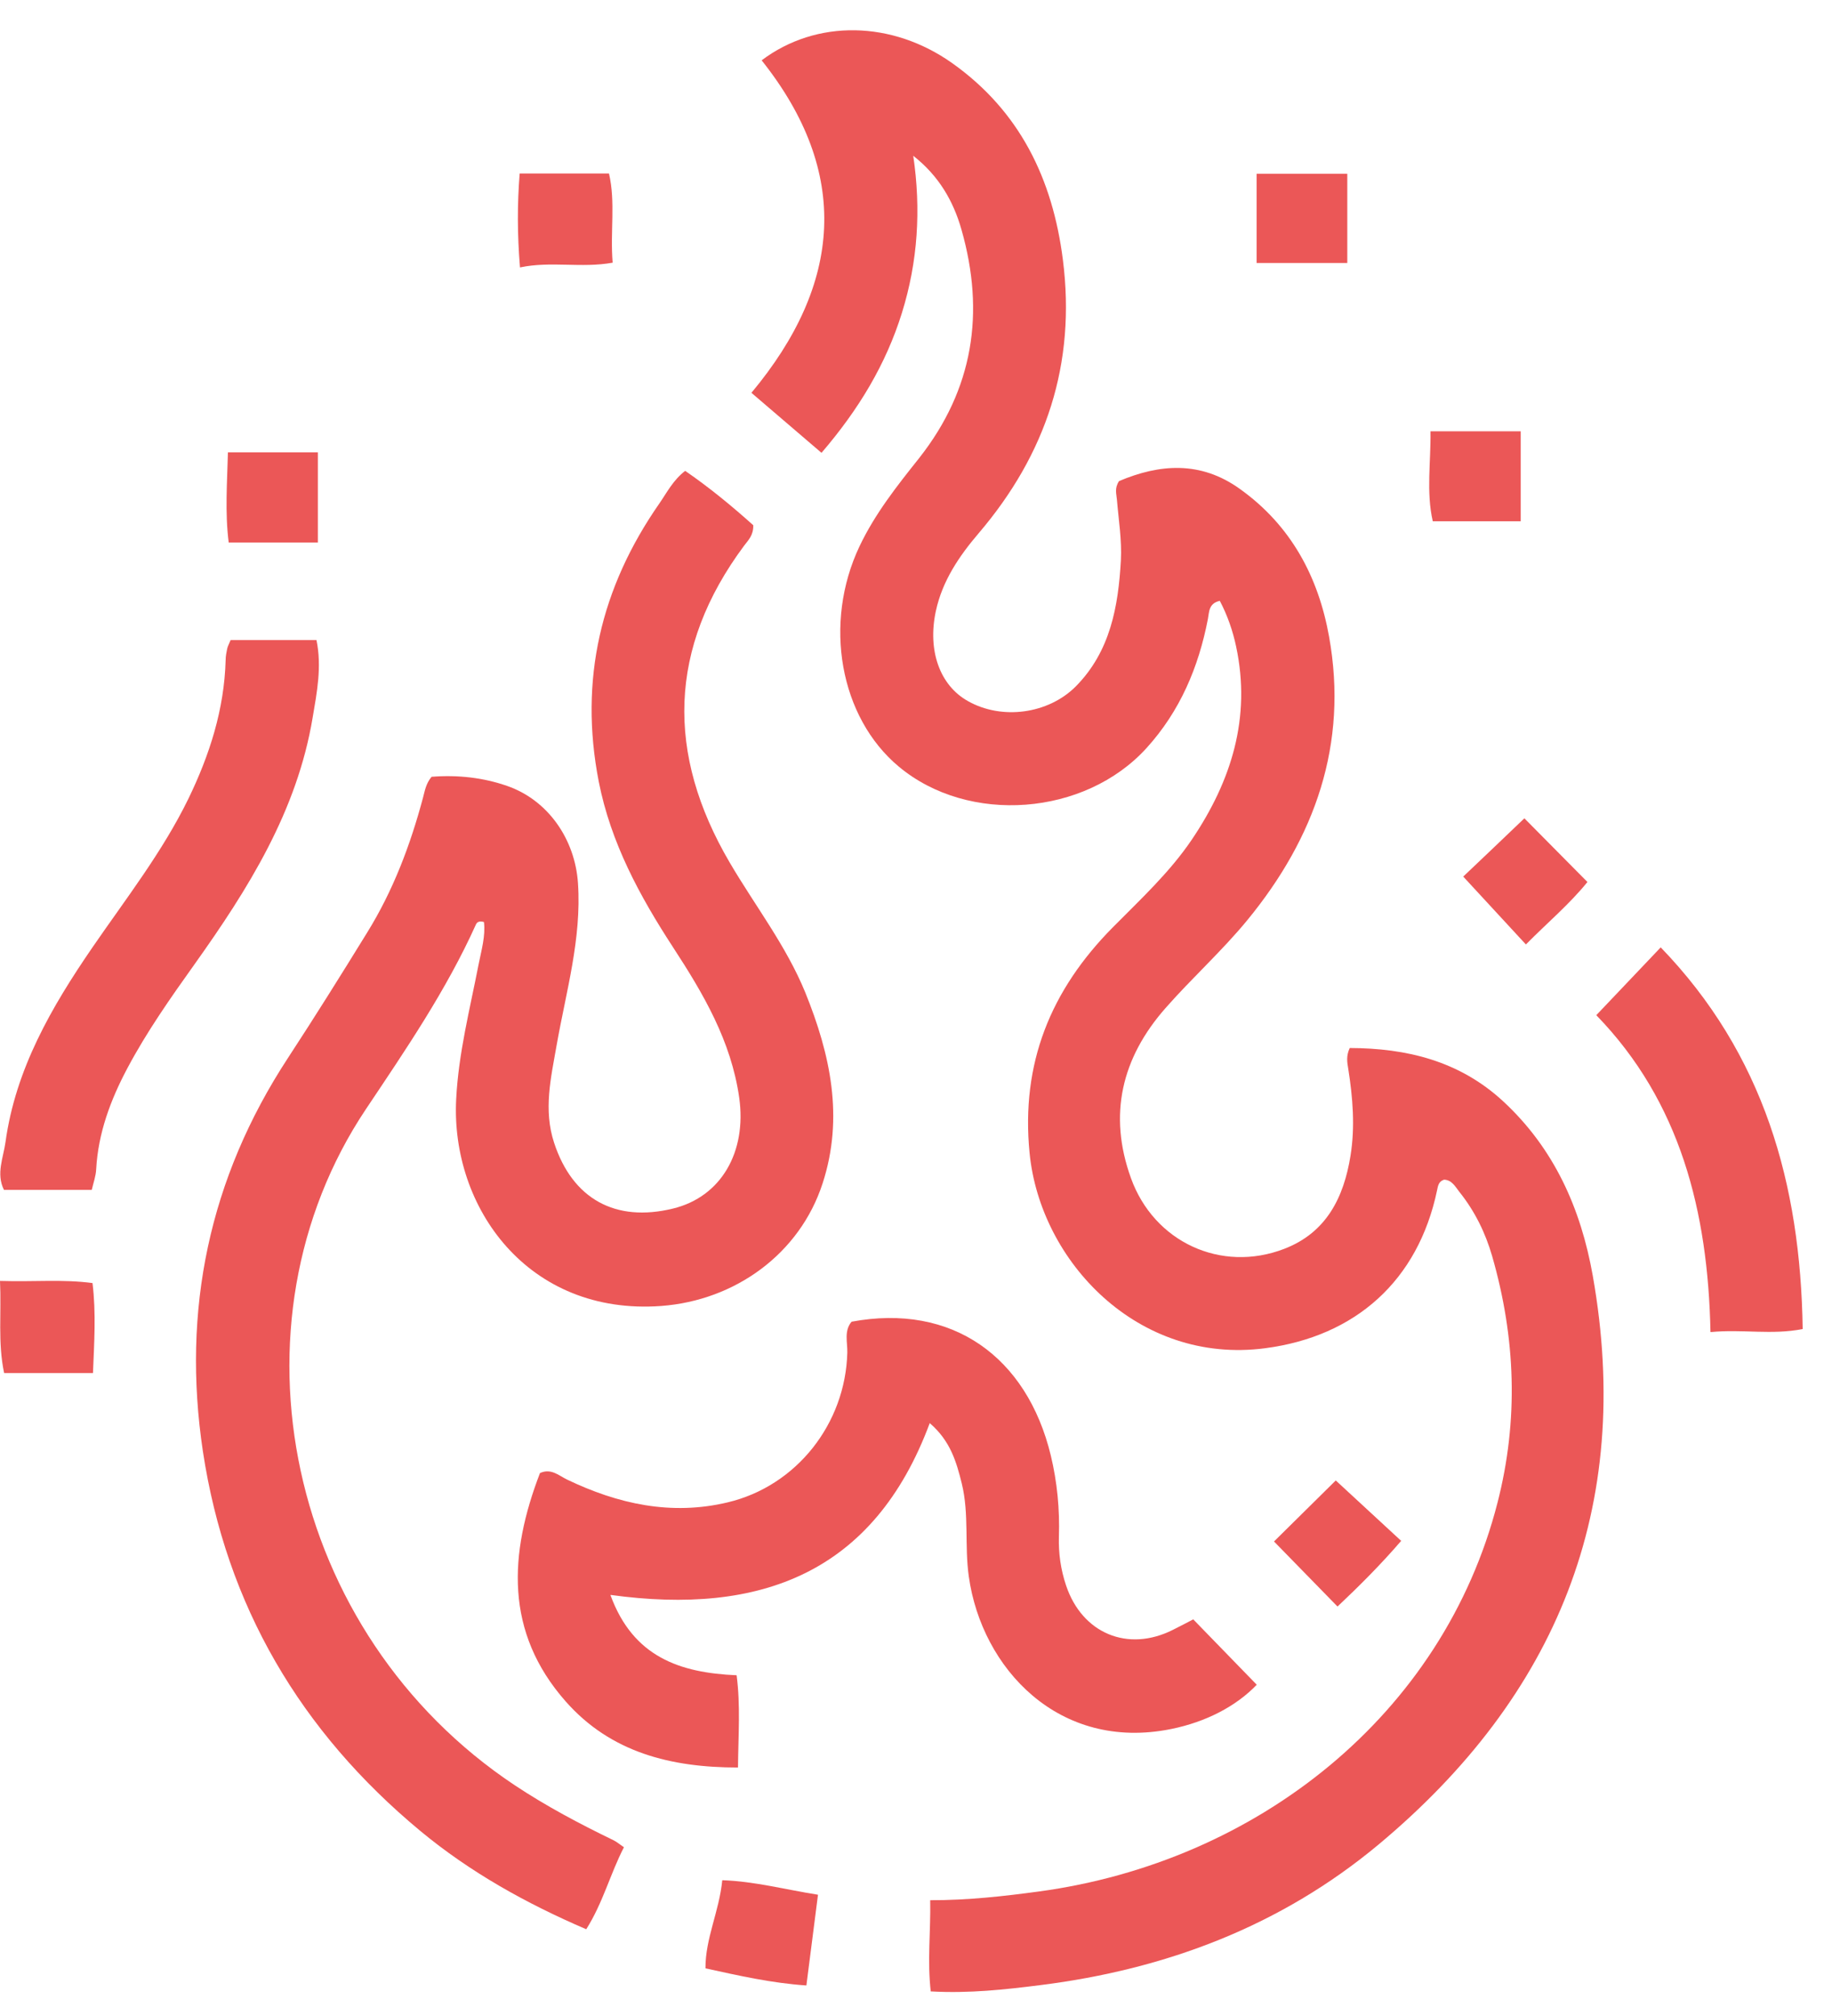 <svg width="60" height="66" viewBox="0 0 60 66" fill="none" xmlns="http://www.w3.org/2000/svg">
<g filter="url(#filter0_i_2444_4172)">
<path d="M30.485 65.215C30.365 64.19 30.485 63.23 30.465 62.21C31.715 62.21 32.865 62.08 34.015 61.925C41.17 60.96 47.265 56.14 49.045 49.195C49.74 46.49 49.64 43.8 48.87 41.125C48.65 40.36 48.3 39.65 47.8 39.025C47.665 38.855 47.555 38.63 47.295 38.62C47.11 38.68 47.095 38.83 47.065 38.97C46.445 41.925 44.395 43.755 41.425 44.14C37.27 44.68 34.07 41.3 33.72 37.75C33.43 34.815 34.41 32.415 36.445 30.36C37.35 29.445 38.305 28.565 39.035 27.485C40.33 25.565 40.98 23.495 40.485 21.17C40.375 20.65 40.2 20.145 39.95 19.67C39.58 19.755 39.605 20.035 39.56 20.265C39.255 21.845 38.645 23.285 37.55 24.49C35.53 26.715 31.725 27.005 29.44 25.1C27.5 23.485 26.955 20.405 28.15 17.885C28.655 16.82 29.38 15.905 30.105 14.995C31.88 12.74 32.265 10.24 31.49 7.52C31.22 6.57 30.74 5.75 29.91 5.1C30.17 6.86 30.06 8.57 29.54 10.24C29.015 11.93 28.12 13.41 26.905 14.825C26.135 14.165 25.405 13.54 24.61 12.86C27.585 9.295 27.87 5.65 24.945 1.975C26.745 0.62 29.225 0.675 31.19 2.07C33.4 3.64 34.475 5.86 34.81 8.5C35.245 11.91 34.265 14.865 32.05 17.46C31.415 18.205 30.865 19.01 30.65 20.005C30.375 21.285 30.77 22.435 31.705 22.955C32.815 23.58 34.33 23.375 35.23 22.475C36.365 21.33 36.625 19.855 36.71 18.345C36.745 17.685 36.635 17.02 36.58 16.355C36.565 16.17 36.495 15.985 36.65 15.75C37.975 15.19 39.315 15.08 40.605 16.005C42.28 17.2 43.18 18.885 43.53 20.85C44.16 24.365 43.065 27.43 40.85 30.125C40.02 31.135 39.035 32.02 38.17 33.005C36.735 34.635 36.29 36.495 37.04 38.57C37.795 40.665 39.995 41.68 42.06 40.885C43.44 40.355 44.01 39.205 44.23 37.84C44.385 36.885 44.305 35.93 44.155 34.98C44.12 34.775 44.085 34.57 44.205 34.31C46.065 34.315 47.79 34.73 49.22 36.045C50.9 37.595 51.775 39.565 52.165 41.765C53.51 49.355 50.985 55.52 45.145 60.39C41.945 63.055 38.185 64.475 34.065 64.99C32.91 65.135 31.755 65.265 30.48 65.195L30.485 65.215Z" fill="#EB5757"/>
<path d="M14.14 25.43C14.995 25.365 15.82 25.455 16.61 25.73C17.95 26.195 18.835 27.475 18.93 28.92C19.05 30.735 18.54 32.46 18.23 34.22C18.045 35.28 17.79 36.335 18.15 37.42C18.75 39.245 20.15 40.03 22.045 39.565C23.625 39.18 24.46 37.705 24.21 35.935C23.945 34.08 23.04 32.54 22.045 31.015C20.95 29.335 20.005 27.595 19.61 25.59C18.96 22.255 19.675 19.235 21.6 16.475C21.845 16.12 22.045 15.72 22.44 15.415C23.24 15.965 23.985 16.58 24.67 17.195C24.68 17.525 24.505 17.685 24.37 17.865C21.88 21.215 21.81 24.68 23.9 28.24C24.73 29.655 25.75 30.965 26.375 32.495C27.195 34.52 27.645 36.585 26.94 38.745C26.19 41.05 24.075 42.575 21.655 42.755C17.295 43.075 14.76 39.53 14.94 35.99C15.015 34.485 15.39 33.035 15.675 31.57C15.765 31.11 15.905 30.65 15.85 30.185C15.705 30.145 15.63 30.18 15.59 30.26C14.62 32.415 13.29 34.36 11.985 36.31C7.275 43.355 9.37 53.47 16.865 58.45C17.89 59.13 18.975 59.705 20.08 60.24C20.19 60.29 20.285 60.375 20.435 60.475C19.985 61.345 19.75 62.29 19.2 63.16C17.22 62.31 15.395 61.29 13.77 59.945C9.845 56.69 7.41 52.565 6.645 47.515C5.95 42.89 6.85 38.58 9.425 34.645C10.315 33.285 11.175 31.91 12.025 30.53C12.875 29.16 13.44 27.665 13.855 26.11C13.915 25.89 13.945 25.66 14.135 25.43H14.14Z" fill="#EB5757"/>
<path d="M19.995 52.225C20.735 54.245 22.265 54.765 24.125 54.845C24.255 55.835 24.18 56.8 24.17 57.865C21.975 57.865 20.005 57.375 18.53 55.705C16.52 53.43 16.67 50.865 17.685 48.225C18.045 48.06 18.3 48.305 18.565 48.435C20.24 49.24 21.985 49.625 23.83 49.185C26.09 48.65 27.69 46.605 27.75 44.285C27.76 43.945 27.635 43.575 27.89 43.27C31.19 42.655 33.635 44.425 34.415 47.65C34.625 48.525 34.71 49.415 34.68 50.31C34.665 50.855 34.74 51.385 34.915 51.905C35.44 53.475 36.935 54.1 38.41 53.36C38.65 53.24 38.89 53.115 39.08 53.015C39.77 53.725 40.44 54.415 41.16 55.155C40.485 55.86 39.495 56.375 38.355 56.605C34.675 57.35 32.15 54.61 31.73 51.615C31.585 50.6 31.745 49.575 31.5 48.57C31.325 47.865 31.13 47.175 30.45 46.59C28.625 51.5 24.905 52.89 20 52.215L19.995 52.225Z" fill="#EB5757"/>
<path d="M7.555 20.955H10.365C10.545 21.83 10.38 22.665 10.24 23.49C9.73 26.555 8.13 29.1 6.37 31.57C5.585 32.67 4.805 33.78 4.17 34.975C3.62 36.01 3.215 37.095 3.15 38.28C3.14 38.5 3.06 38.72 3.005 38.955H0.13C-0.135 38.43 0.11 37.9 0.18 37.39C0.51 34.995 1.69 32.965 3.025 31.02C4.12 29.425 5.315 27.9 6.17 26.15C6.865 24.715 7.345 23.225 7.39 21.61C7.39 21.485 7.415 21.36 7.44 21.24C7.455 21.16 7.5 21.085 7.555 20.95V20.955Z" fill="#EB5757"/>
<path d="M54.385 31.01C57.765 34.505 58.97 38.76 59.04 43.51C58.035 43.71 57.07 43.51 56.02 43.61C55.94 39.66 55.03 36.065 52.28 33.235C53 32.48 53.675 31.765 54.39 31.015L54.385 31.01Z" fill="#EB5757"/>
<path d="M26.405 65C25.25 64.92 24.205 64.68 23.105 64.44C23.1 63.455 23.555 62.58 23.655 61.555C24.71 61.59 25.715 61.86 26.79 62.03C26.66 63.035 26.54 63.975 26.41 65H26.405Z" fill="#EB5757"/>
<path d="M47.92 28.7C48.55 28.1 49.265 27.425 49.925 26.79C50.58 27.45 51.27 28.15 51.99 28.875C51.405 29.6 50.665 30.22 49.975 30.92C49.285 30.175 48.635 29.47 47.92 28.695V28.7Z" fill="#EB5757"/>
<path d="M0 41.935C1.13 41.97 2.06 41.875 3.03 42.005C3.15 43 3.085 43.945 3.045 44.95H0.135C-0.075 43.955 0.05 42.98 0 41.935Z" fill="#EB5757"/>
<path d="M43.745 48.465C44.46 49.125 45.145 49.755 45.89 50.445C45.2 51.245 44.505 51.935 43.805 52.595C43.085 51.86 42.41 51.165 41.725 50.465C42.35 49.845 43.055 49.155 43.745 48.47V48.465Z" fill="#EB5757"/>
<path d="M44.125 8.61H41.155V5.69H44.125V8.61Z" fill="#EB5757"/>
<path d="M19.945 5.68C20.165 6.63 19.98 7.575 20.065 8.6C19.03 8.785 18.05 8.54 17.03 8.755C16.94 7.655 16.94 6.685 17.02 5.68H19.945Z" fill="#EB5757"/>
<path d="M49.805 14.12V17.065H46.925C46.705 16.105 46.865 15.125 46.85 14.12H49.805Z" fill="#EB5757"/>
<path d="M7.49 17.76C7.365 16.765 7.44 15.805 7.465 14.81H10.41V17.76H7.49Z" fill="#EB5757"/>
</g>
<defs>
<filter id="filter0_i_2444_4172" x="0" y="0.99" width="59.04" height="64.225" filterUnits="userSpaceOnUse" color-interpolation-filters="sRGB">
<feFlood flood-opacity="0" result="BackgroundImageFix"/>
<feBlend mode="normal" in="SourceGraphic" in2="BackgroundImageFix" result="shape"/>
<feColorMatrix in="SourceAlpha" type="matrix" values="0 0 0 0 0 0 0 0 0 0 0 0 0 0 0 0 0 0 127 0" result="hardAlpha"/>
<feOffset/>
<feGaussianBlur stdDeviation="2"/>
<feComposite in2="hardAlpha" operator="arithmetic" k2="-1" k3="1"/>
<feColorMatrix type="matrix" values="0 0 0 0 1 0 0 0 0 1 0 0 0 0 1 0 0 0 0.25 0"/>
<feBlend mode="normal" in2="shape" result="effect1_innerShadow_2444_4172"/>
</filter>
</defs>
</svg>
